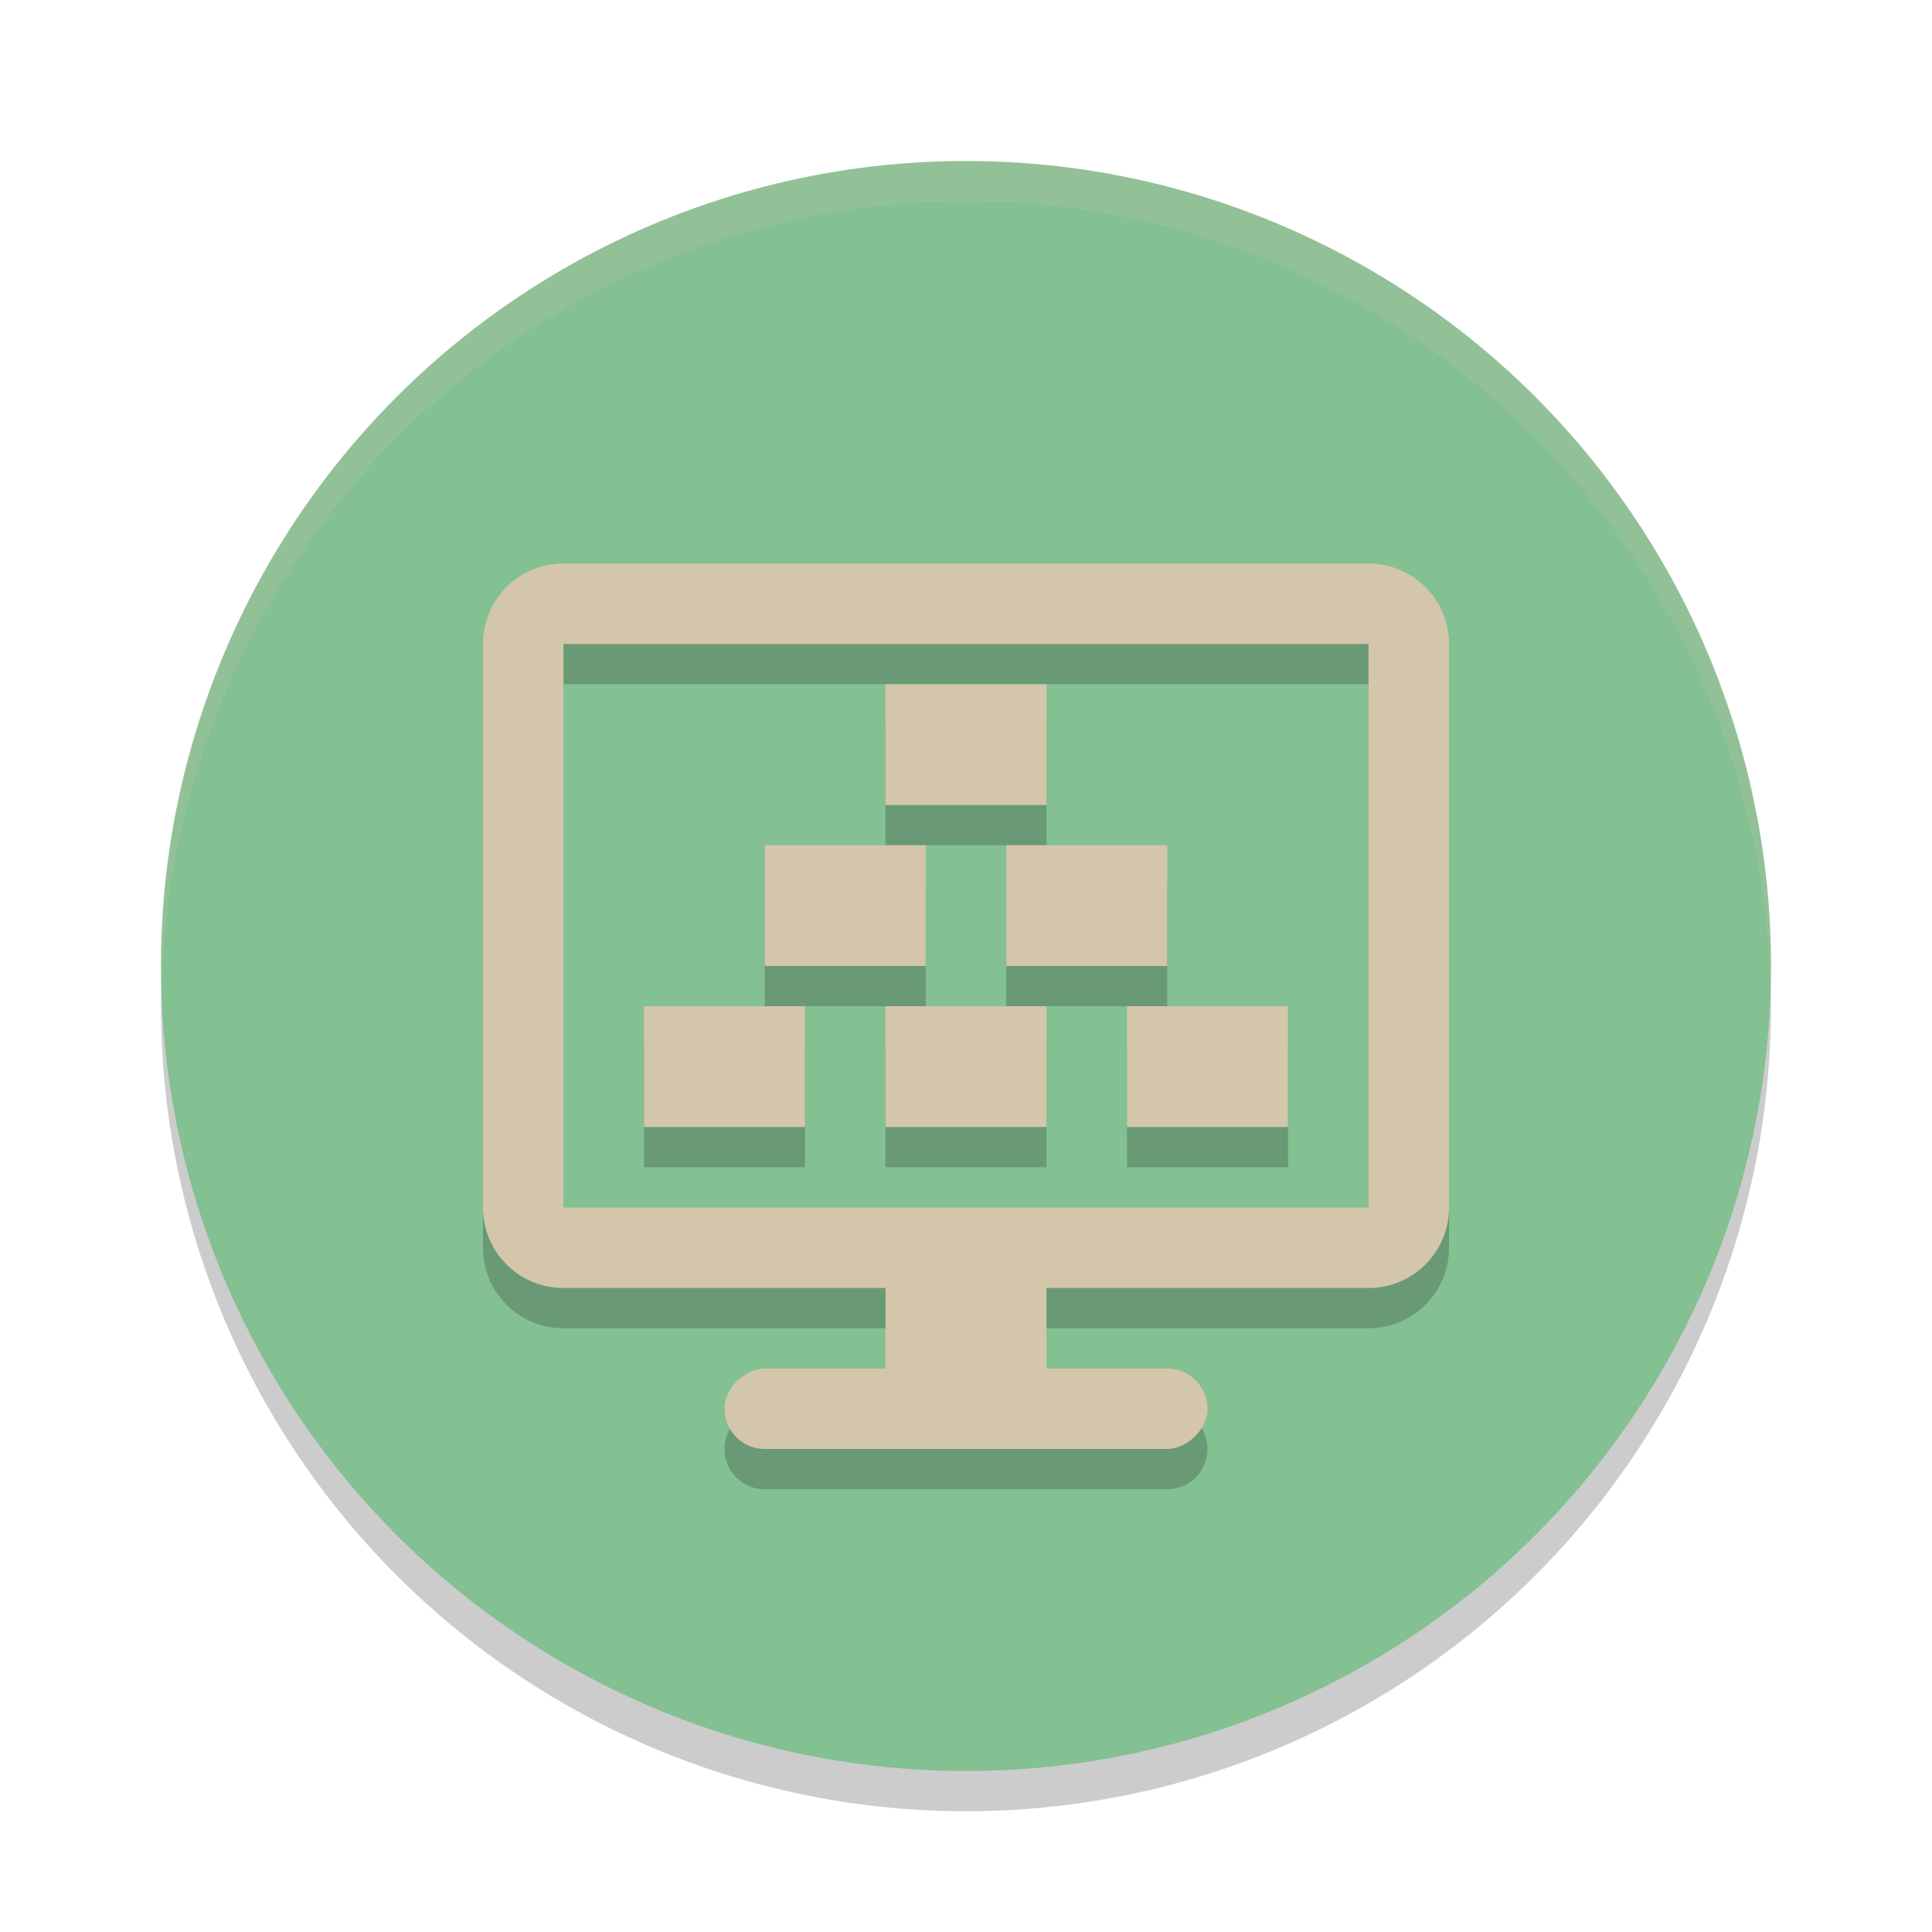 <svg xmlns="http://www.w3.org/2000/svg" width="24" height="24" version="1.1">
 <circle style="opacity:0.2" cx="12" cy="12.5" r="10"/>
 <circle style="fill:#83c092" cx="12" cy="12" r="10"/>
 <path style="opacity:0.2" d="m 7,7.5 c -0.554,0 -1,0.446 -1,1 v 7 c 0,0.554 0.446,1 1,1 h 4.5 v 1 h -2 C 9.223,17.5 9,17.723 9,18 c 0,0.277 0.223,0.5 0.5,0.5 h 5 c 0.277,0 0.5,-0.223 0.5,-0.5 0,-0.277 -0.223,-0.5 -0.5,-0.5 h -2 v -1 H 17 c 0.554,0 1,-0.446 1,-1 v -7 c 0,-0.554 -0.446,-1 -1,-1 z m 0,1 h 10 v 7 H 7 Z M 11,9 v 1.5 h 2 V 9 Z m -1.5,2 v 1.5 h 2 V 11 Z m 3,0 v 1.5 h 2 V 11 Z M 8,13 v 1.5 h 2 V 13 Z m 3,0 v 1.5 h 2 V 13 Z m 3,0 v 1.5 h 2 V 13 Z"/>
 <path style="opacity:0.2;fill:#d3c6aa" d="M 12,2 A 10,10 0 0 0 2,12 10,10 0 0 0 2.011,12.291 10,10 0 0 1 12,2.5 10,10 0 0 1 21.989,12.209 10,10 0 0 0 22,12 10,10 0 0 0 12,2 Z"/>
 <path style="fill:#d3c6aa" d="M 7,7 C 6.446,7 6,7.446 6,8 v 7 c 0,0.554 0.446,1 1,1 h 10 c 0.554,0 1,-0.446 1,-1 V 8 C 18,7.446 17.554,7 17,7 Z m 0,1 h 10 v 7 H 7 Z"/>
 <rect style="fill:#d3c6aa" width="2" height="2.5" x="11" y="15.5"/>
 <rect style="fill:#d3c6aa" width="1" height="6" x="17" y="-15" rx=".5" ry=".5" transform="rotate(90)"/>
 <rect style="fill:#d3c6aa" width="2" height="1.5" x="11" y="8.5"/>
 <rect style="fill:#d3c6aa" width="2" height="1.5" x="11" y="12.5"/>
 <rect style="fill:#d3c6aa" width="2" height="1.5" x="8" y="12.5"/>
 <rect style="fill:#d3c6aa" width="2" height="1.5" x="14" y="12.5"/>
 <rect style="fill:#d3c6aa" width="2" height="1.5" x="12.5" y="10.5"/>
 <rect style="fill:#d3c6aa" width="2" height="1.5" x="9.5" y="10.5"/>
</svg>
